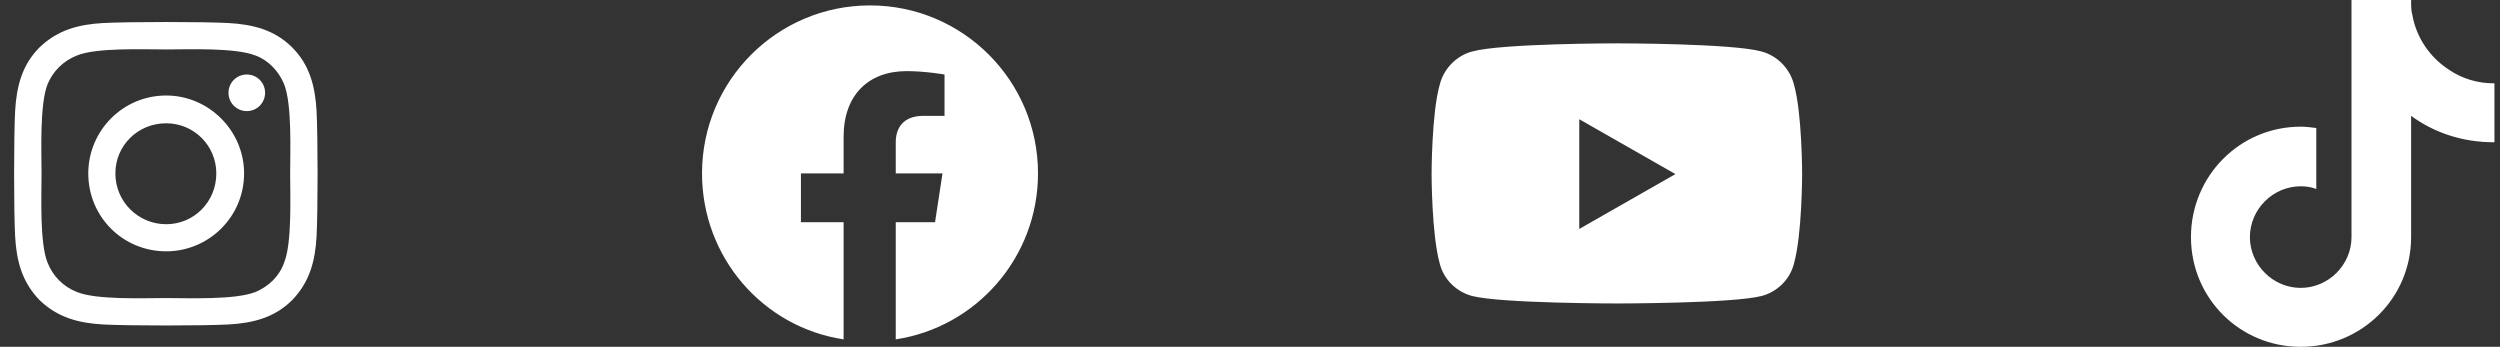 <svg width="173" height="24" viewBox="0 0 173 24" fill="none" xmlns="http://www.w3.org/2000/svg">
<rect x="0" y="0" width="173" height="24" fill="#333333" stroke="none"/>
<path d="M11.5 6.609C14.453 6.609 16.891 9.047 16.891 12C16.891 15 14.453 17.391 11.5 17.391C8.5 17.391 6.109 15 6.109 12C6.109 9.047 8.5 6.609 11.5 6.609ZM11.5 15.516C13.422 15.516 14.969 13.969 14.969 12C14.969 10.078 13.422 8.531 11.5 8.531C9.531 8.531 7.984 10.078 7.984 12C7.984 13.969 9.578 15.516 11.5 15.516ZM18.344 6.422C18.344 7.125 17.781 7.688 17.078 7.688C16.375 7.688 15.812 7.125 15.812 6.422C15.812 5.719 16.375 5.156 17.078 5.156C17.781 5.156 18.344 5.719 18.344 6.422ZM21.906 7.688C22 9.422 22 14.625 21.906 16.359C21.812 18.047 21.438 19.5 20.219 20.766C19 21.984 17.5 22.359 15.812 22.453C14.078 22.547 8.875 22.547 7.141 22.453C5.453 22.359 4 21.984 2.734 20.766C1.516 19.5 1.141 18.047 1.047 16.359C0.953 14.625 0.953 9.422 1.047 7.688C1.141 6 1.516 4.5 2.734 3.281C4 2.062 5.453 1.688 7.141 1.594C8.875 1.5 14.078 1.5 15.812 1.594C17.5 1.688 19 2.062 20.219 3.281C21.438 4.5 21.812 6 21.906 7.688ZM19.656 18.188C20.219 16.828 20.078 13.547 20.078 12C20.078 10.5 20.219 7.219 19.656 5.812C19.281 4.922 18.578 4.172 17.688 3.844C16.281 3.281 13 3.422 11.5 3.422C9.953 3.422 6.672 3.281 5.312 3.844C4.375 4.219 3.672 4.922 3.297 5.812C2.734 7.219 2.875 10.5 2.875 12C2.875 13.547 2.734 16.828 3.297 18.188C3.672 19.125 4.375 19.828 5.312 20.203C6.672 20.766 9.953 20.625 11.5 20.625C13 20.625 16.281 20.766 17.688 20.203C18.578 19.828 19.328 19.125 19.656 18.188ZM71.83 12C71.83 17.812 67.564 22.641 61.986 23.484V15.375H64.705L65.221 12H61.986V9.844C61.986 8.906 62.455 8.016 63.908 8.016H65.361V5.156C65.361 5.156 64.049 4.922 62.736 4.922C60.111 4.922 58.377 6.562 58.377 9.469V12H55.424V15.375H58.377V23.484C52.799 22.641 48.58 17.812 48.58 12C48.58 5.578 53.783 0.375 60.205 0.375C66.627 0.375 71.83 5.578 71.83 12ZM124.144 5.859C124.707 7.828 124.707 12.047 124.707 12.047C124.707 12.047 124.707 16.219 124.144 18.234C123.863 19.359 122.973 20.203 121.894 20.484C119.879 21 111.91 21 111.91 21C111.91 21 103.894 21 101.879 20.484C100.801 20.203 99.91 19.359 99.629 18.234C99.066 16.219 99.066 12.047 99.066 12.047C99.066 12.047 99.066 7.828 99.629 5.859C99.91 4.734 100.801 3.844 101.879 3.562C103.894 3 111.91 3 111.91 3C111.91 3 119.879 3 121.894 3.562C122.973 3.844 123.863 4.734 124.144 5.859ZM109.285 15.844L115.941 12.047L109.285 8.25V15.844ZM172.615 9.844H172.568C170.412 9.844 168.443 9.188 166.849 8.016V16.406C166.849 20.625 163.428 24 159.209 24C154.99 24 151.615 20.625 151.615 16.406C151.615 12.188 154.99 8.766 159.209 8.766C159.584 8.766 159.912 8.812 160.287 8.859V13.078C159.912 12.938 159.584 12.891 159.209 12.891C157.287 12.891 155.693 14.484 155.693 16.406C155.693 18.328 157.287 19.922 159.209 19.922C161.131 19.922 162.724 18.328 162.724 16.406V0H166.849C166.849 0.047 166.849 0.047 166.849 0.094C166.849 0.422 166.849 0.75 166.943 1.078C167.224 2.625 168.162 3.984 169.474 4.828C170.365 5.438 171.443 5.766 172.568 5.766C172.568 5.766 172.568 5.766 172.615 5.766V9.844Z" fill="white"/>
</svg>
